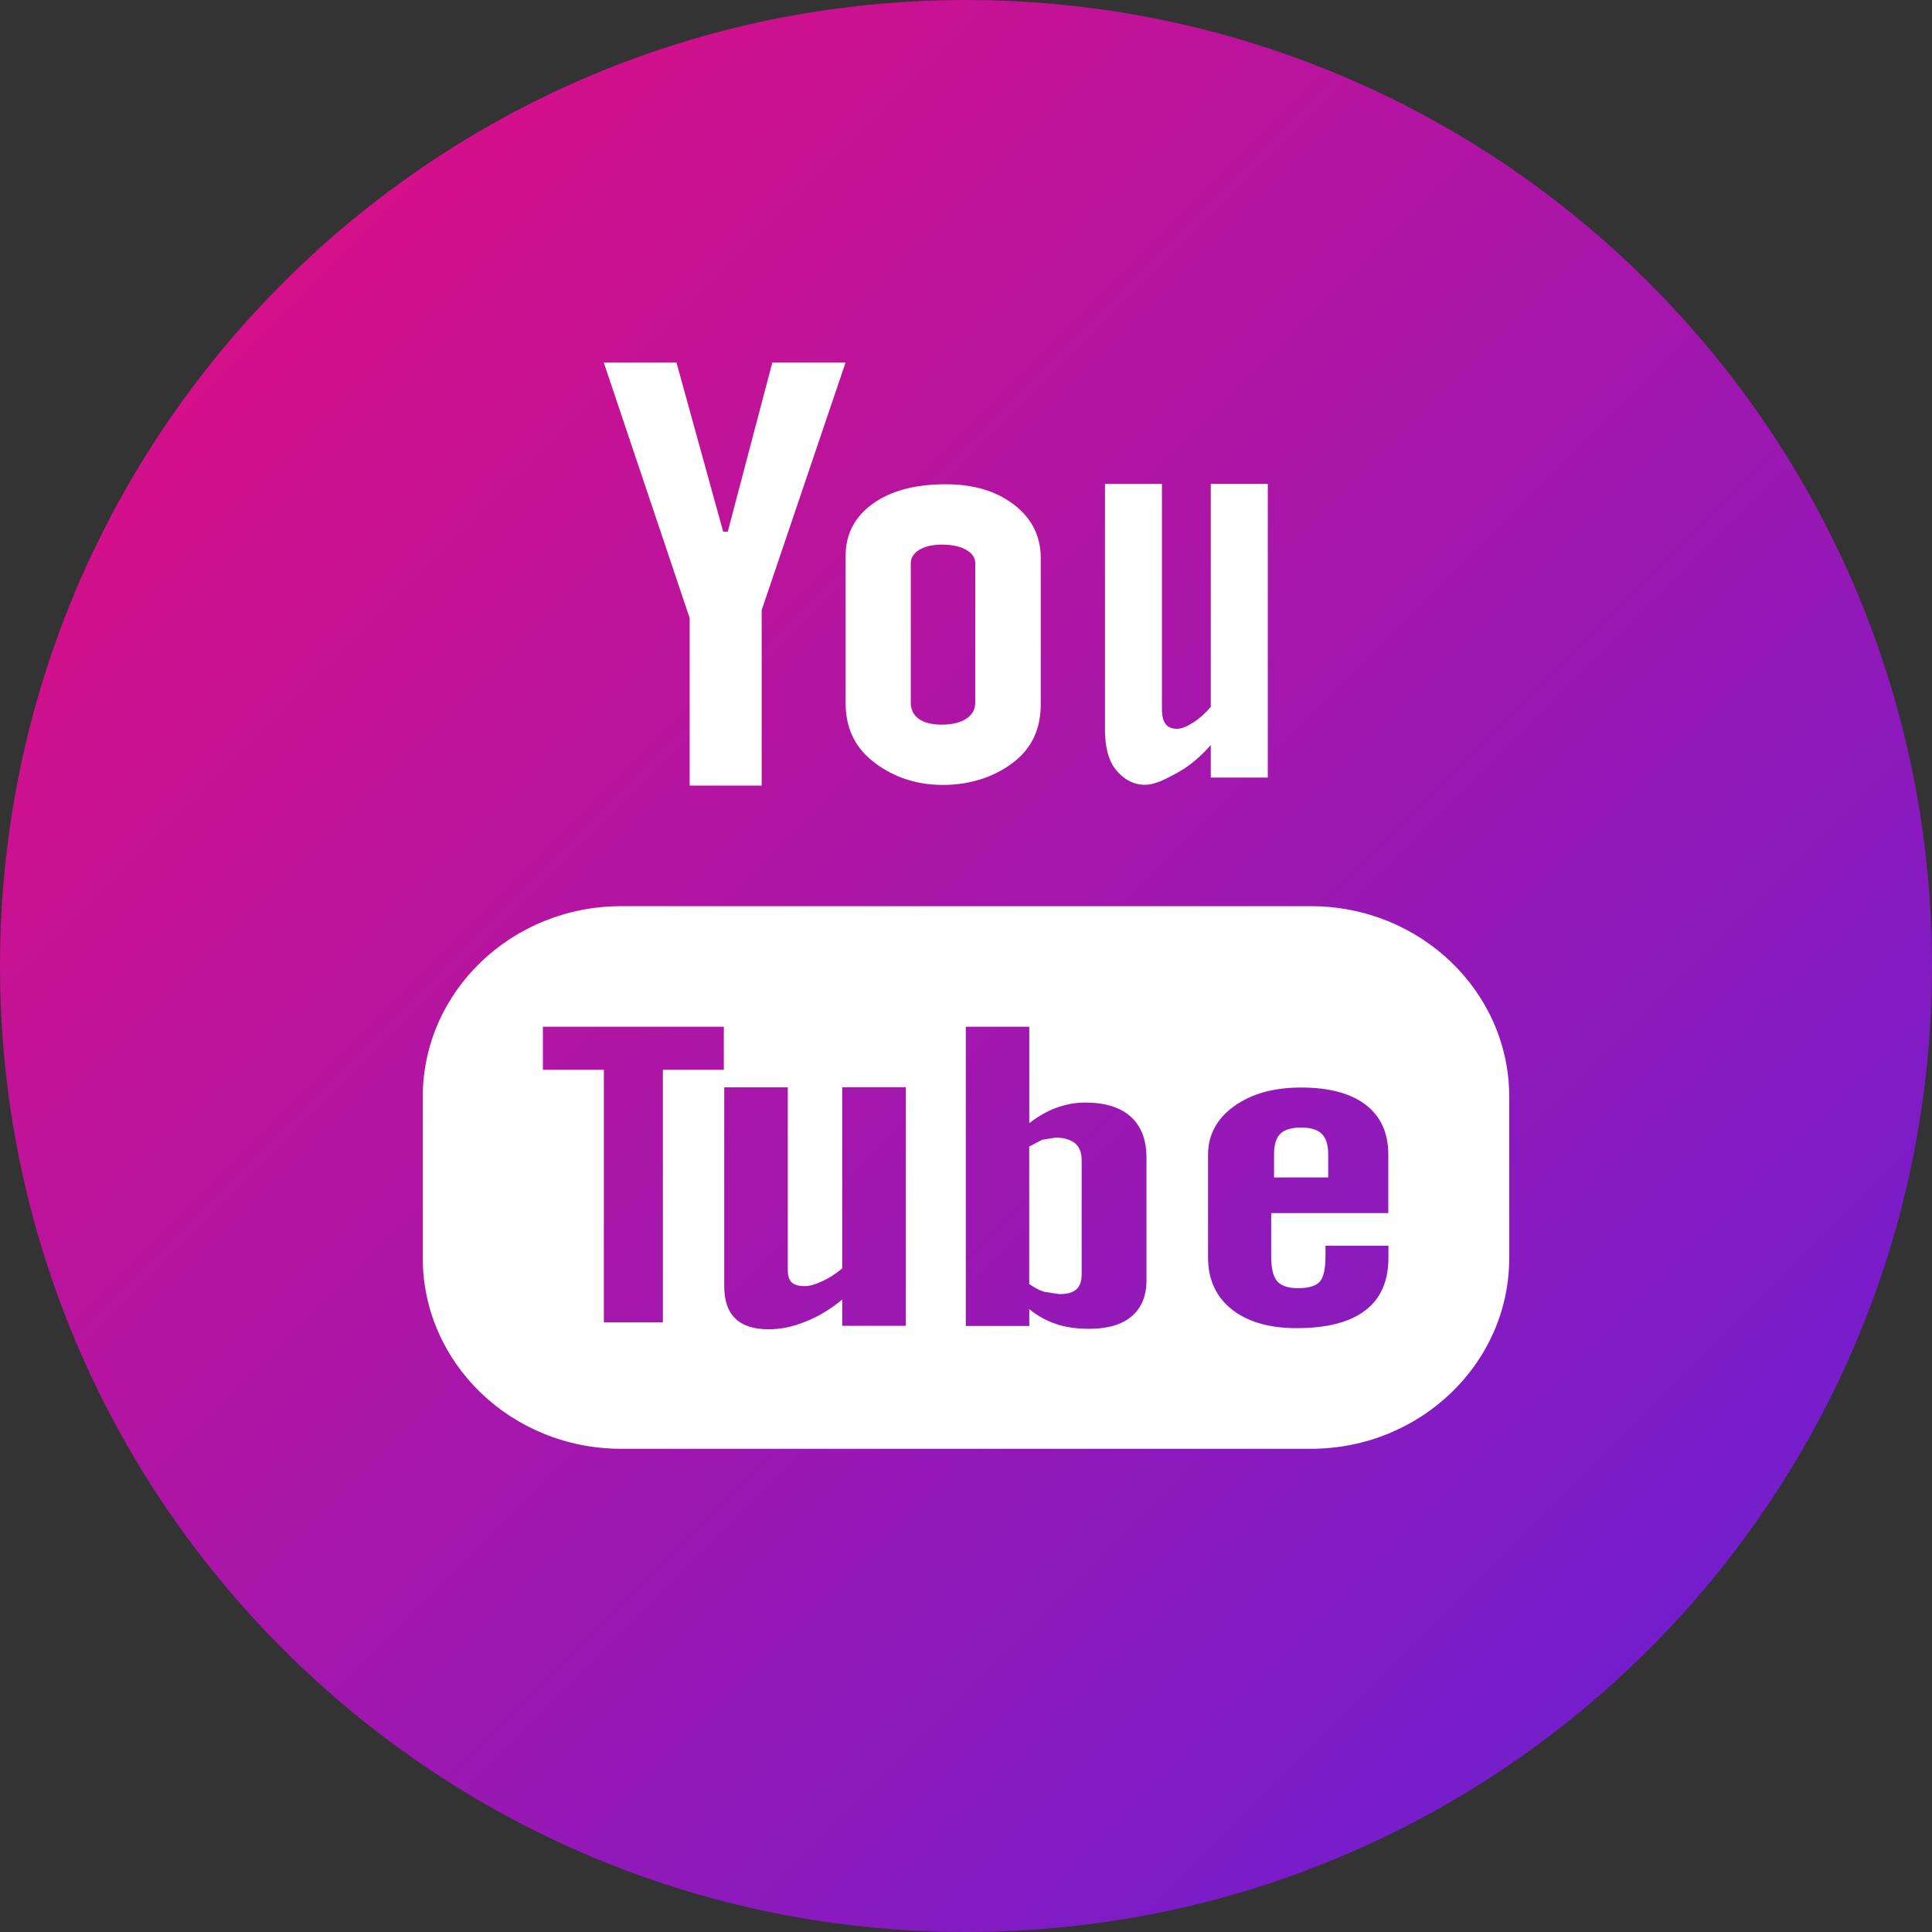 <svg width="29" height="29" viewBox="0 0 29 29" fill="none" xmlns="http://www.w3.org/2000/svg">
<rect x="0" y="0" width="29" height="29" fill="#333333" stroke="none"/>
<path d="M14.5 0C22.509 0 29 6.492 29 14.5C29 22.508 22.509 29 14.5 29C6.491 29 0 22.508 0 14.5C0 6.492 6.491 0 14.5 0Z" fill="url(#paint0_linear_12658_7665)"/>
<path d="M14.15 11.782C14.609 11.782 14.968 11.636 15.23 11.429C15.491 11.22 15.622 10.937 15.622 10.572V8.374C15.622 8.05 15.489 7.783 15.223 7.577C14.956 7.371 14.614 7.269 14.195 7.269C13.738 7.269 13.372 7.366 13.101 7.561C12.829 7.757 12.693 8.018 12.693 8.348V10.554C12.693 10.917 12.825 11.203 13.09 11.418C13.354 11.633 13.709 11.782 14.15 11.782ZM13.671 8.455C13.671 8.372 13.714 8.305 13.8 8.252C13.887 8.2 14 8.175 14.138 8.175C14.288 8.175 14.409 8.2 14.501 8.252C14.594 8.305 14.639 8.372 14.639 8.455V10.545C14.639 10.649 14.594 10.73 14.503 10.789C14.412 10.847 14.291 10.877 14.138 10.877C13.988 10.877 13.872 10.849 13.791 10.79C13.712 10.733 13.671 10.651 13.671 10.545V8.455ZM17.184 11.78C17.346 11.78 17.51 11.687 17.68 11.595C17.852 11.5 18.016 11.363 18.174 11.183V11.672H19.03V7.263H18.174V10.61C18.094 10.705 18.006 10.784 17.91 10.846C17.813 10.908 17.734 10.939 17.671 10.939C17.59 10.939 17.532 10.917 17.497 10.869C17.461 10.823 17.441 10.747 17.441 10.644V7.264H16.586V10.948C16.586 11.21 16.638 11.407 16.737 11.538C16.837 11.669 16.986 11.78 17.184 11.78ZM19.675 13.602H9.325C7.68 13.602 6.346 14.884 6.346 16.464V18.884C6.346 20.464 7.68 21.747 9.325 21.747H19.675C21.319 21.747 22.654 20.464 22.654 18.884V16.464C22.654 14.884 21.32 13.602 19.675 13.602ZM10.865 16.058H9.95V19.848H9.064V16.058H8.149V15.412H10.865C10.865 15.412 10.865 16.058 10.865 16.058ZM13.597 19.901H12.642V19.507C12.465 19.652 12.282 19.764 12.09 19.838C11.901 19.916 11.716 19.953 11.537 19.953C11.316 19.953 11.151 19.9 11.038 19.792C10.928 19.686 10.871 19.526 10.871 19.313V16.321H11.825V19.066C11.825 19.151 11.845 19.211 11.883 19.249C11.925 19.288 11.991 19.305 12.08 19.305C12.148 19.305 12.239 19.281 12.346 19.23C12.454 19.18 12.553 19.116 12.642 19.038V16.32H13.597C13.597 16.32 13.597 19.901 13.597 19.901ZM17.209 19.219C17.209 19.454 17.134 19.632 16.987 19.758C16.841 19.884 16.625 19.946 16.347 19.946C16.161 19.946 15.996 19.922 15.853 19.874C15.709 19.826 15.573 19.752 15.45 19.649V19.903H14.497V15.412H15.45V16.859C15.578 16.759 15.713 16.681 15.854 16.629C15.998 16.576 16.143 16.55 16.289 16.55C16.587 16.55 16.814 16.62 16.971 16.76C17.13 16.902 17.209 17.109 17.209 17.38C17.209 17.38 17.209 19.219 17.209 19.219ZM20.839 18.209H19.081V18.855C19.081 19.036 19.11 19.161 19.171 19.232C19.232 19.301 19.337 19.336 19.483 19.336C19.637 19.336 19.742 19.306 19.803 19.247C19.863 19.187 19.896 19.058 19.896 18.855V18.699H20.841V18.875C20.841 19.226 20.728 19.491 20.494 19.669C20.264 19.847 19.919 19.936 19.462 19.936C19.049 19.936 18.725 19.841 18.488 19.653C18.253 19.466 18.133 19.205 18.133 18.875V17.333C18.133 17.037 18.264 16.792 18.525 16.604C18.785 16.418 19.118 16.324 19.531 16.324C19.951 16.324 20.275 16.411 20.501 16.584C20.727 16.758 20.839 17.008 20.839 17.332C20.839 17.332 20.839 18.209 20.839 18.209ZM10.352 11.792H11.433V9.158L12.692 5.442H11.593L10.924 7.981H10.855L10.154 5.442H9.063L10.352 9.277C10.352 9.277 10.352 11.792 10.352 11.792ZM15.844 17.076L15.644 17.108L15.449 17.209V19.273C15.525 19.327 15.6 19.368 15.673 19.39L15.9 19.425C16.016 19.425 16.101 19.403 16.155 19.355C16.208 19.309 16.236 19.233 16.236 19.128V17.416C16.236 17.303 16.205 17.219 16.138 17.162C16.069 17.105 15.972 17.076 15.844 17.076Z" fill="white"/>
<path d="M19.533 16.925C19.387 16.925 19.282 16.956 19.218 17.019C19.155 17.08 19.124 17.183 19.124 17.327V17.674H19.937V17.327C19.937 17.183 19.903 17.081 19.84 17.019C19.777 16.956 19.673 16.925 19.533 16.925Z" fill="white"/>
<defs>
<linearGradient id="paint0_linear_12658_7665" x1="-4.871" y1="-4.871" x2="40.205" y2="40.205" gradientUnits="userSpaceOnUse">
<stop stop-color="#FF0A6C"/>
<stop offset="1" stop-color="#2D27FF"/>
</linearGradient>
</defs>
</svg>
